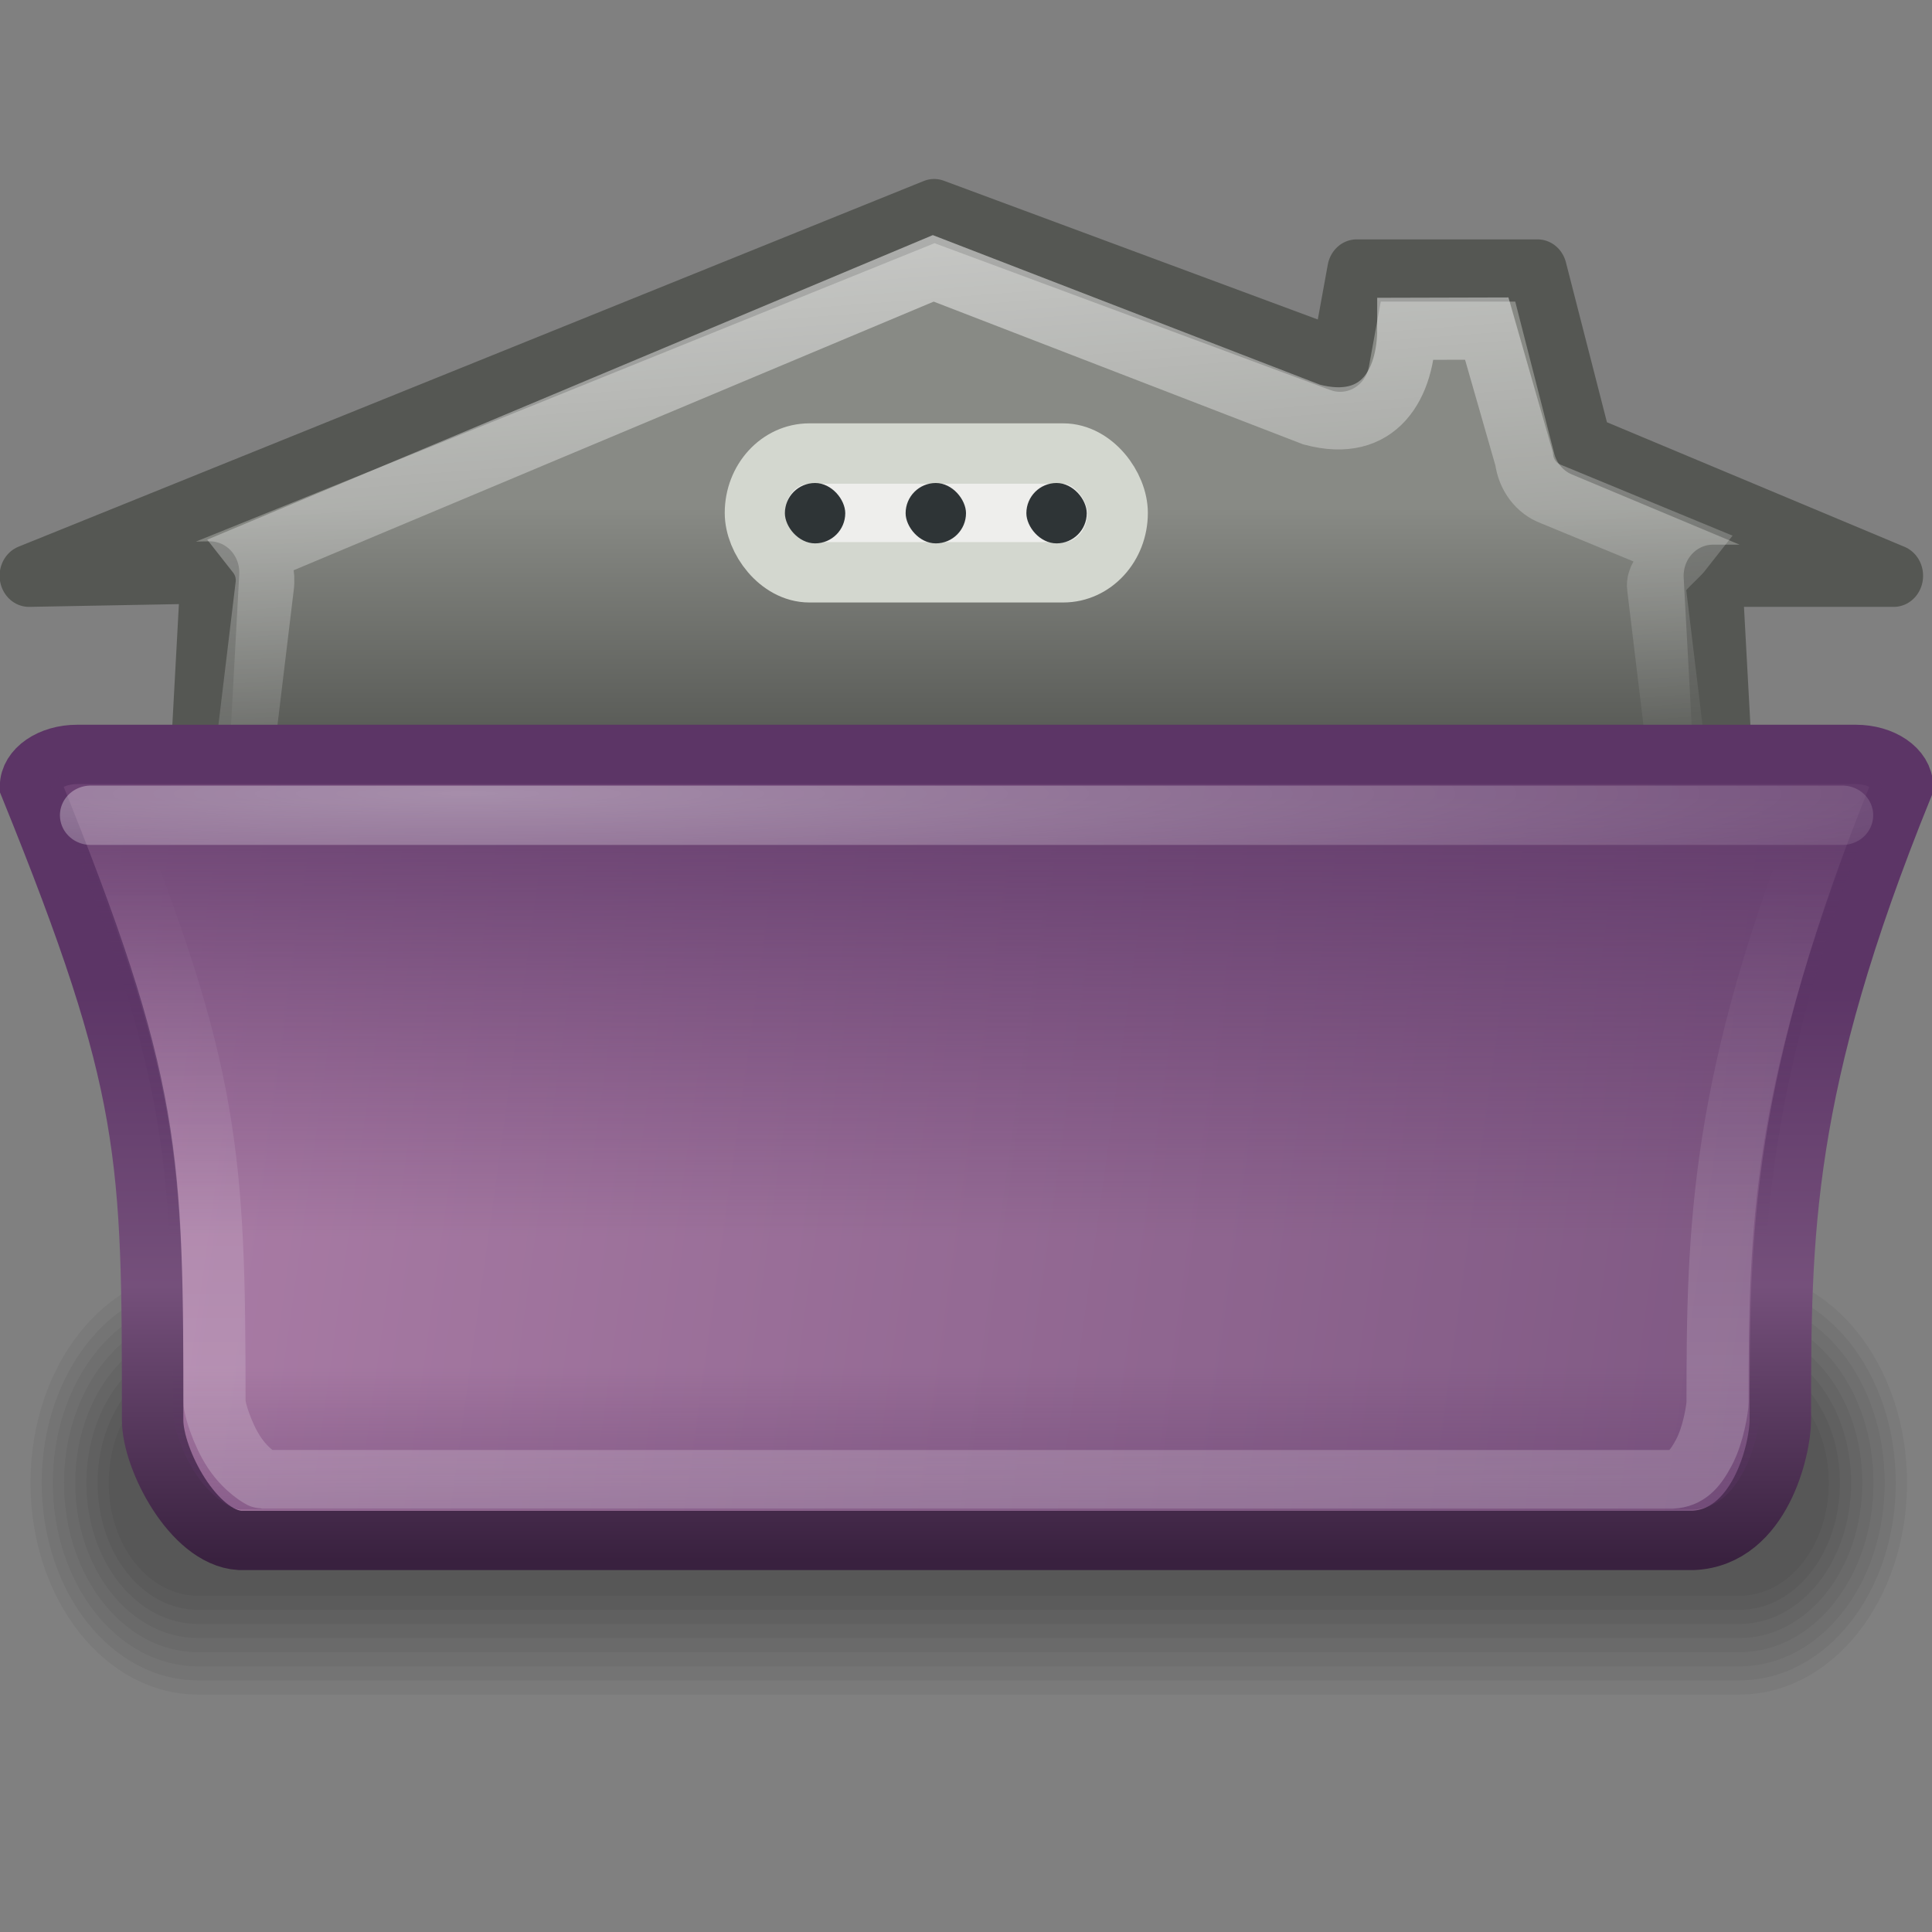 <?xml version="1.0" encoding="UTF-8" standalone="no"?>
<!-- Created with Inkscape (http://www.inkscape.org/) -->
<svg
   xmlns:dc="http://purl.org/dc/elements/1.1/"
   xmlns:cc="http://web.resource.org/cc/"
   xmlns:rdf="http://www.w3.org/1999/02/22-rdf-syntax-ns#"
   xmlns:svg="http://www.w3.org/2000/svg"
   xmlns="http://www.w3.org/2000/svg"
   xmlns:xlink="http://www.w3.org/1999/xlink"
   xmlns:sodipodi="http://sodipodi.sourceforge.net/DTD/sodipodi-0.dtd"
   xmlns:inkscape="http://www.inkscape.org/namespaces/inkscape"
   version="1.0"
   x="0"
   y="0"
   width="32"
   height="32"
   id="svg1"
   sodipodi:version="0.32"
   inkscape:version="0.44"
   sodipodi:docname="user-home.svg"
   sodipodi:docbase="/home/lapo/Icone/Crux/crux-icon-theme/32x32/places"
   inkscape:export-filename="/home/lapo/Icone/Crux/folderx-daritaliare.png"
   inkscape:export-xdpi="90"
   inkscape:export-ydpi="90"
   inkscape:output_extension="org.inkscape.output.svg.inkscape">
  <rect width="100%" height="100%" fill="#808080" stroke="none"/>
  <sodipodi:namedview
     id="base"
     pagecolor="#ffffff"
     bordercolor="#666"
     borderopacity="1"
     inkscape:pageopacity="0.0"
     inkscape:pageshadow="2"
     inkscape:window-width="1051"
     inkscape:window-height="655"
     inkscape:cy="20.073768"
     inkscape:cx="21.813922"
     inkscape:zoom="11.313708"
     inkscape:document-units="px"
     showgrid="false"
     inkscape:window-x="326"
     inkscape:window-y="0"
     inkscape:current-layer="layer1"
     inkscape:showpageshadow="false"
     showguides="false"
     inkscape:guide-bbox="true"
     inkscape:object-paths="false"
     gridspacingx="0.5px"
     gridspacingy="0.5px"
     gridempspacing="2"
     inkscape:grid-points="true"
     showborder="true"
     inkscape:grid-bbox="false"
     width="32px"
     height="32px">
    <sodipodi:guide
       orientation="horizontal"
       position="36.062"
       id="guide1934" />
    <sodipodi:guide
       orientation="horizontal"
       position="15.004"
       id="guide1941" />
    <sodipodi:guide
       orientation="vertical"
       position="4.5"
       id="guide1943" />
    <sodipodi:guide
       orientation="vertical"
       position="44.504"
       id="guide1945" />
    <sodipodi:guide
       orientation="horizontal"
       position="43.125"
       id="guide1947" />
    <sodipodi:guide
       orientation="horizontal"
       position="39"
       id="guide1949" />
    <sodipodi:guide
       orientation="horizontal"
       position="19.003"
       id="guide2919" />
    <sodipodi:guide
       orientation="vertical"
       position="0.972"
       id="guide2212" />
    <sodipodi:guide
       orientation="vertical"
       position="47.995"
       id="guide2214" />
    <sodipodi:guide
       orientation="horizontal"
       position="111"
       id="guide4328" />
    <sodipodi:guide
       orientation="vertical"
       position="65.75"
       id="guide3135" />
    <sodipodi:guide
       orientation="vertical"
       position="129.75"
       id="guide3137" />
    <sodipodi:guide
       orientation="vertical"
       position="190.75"
       id="guide3139" />
    <sodipodi:guide
       orientation="vertical"
       position="212.486"
       id="guide3316" />
    <sodipodi:guide
       orientation="horizontal"
       position="178.014"
       id="guide3318" />
  </sodipodi:namedview>
  <defs
     id="defs3">
    <linearGradient
       inkscape:collect="always"
       id="linearGradient4232">
      <stop
         style="stop-color:#ad7fa8;stop-opacity:1;"
         offset="0"
         id="stop4234" />
      <stop
         style="stop-color:#75507b;stop-opacity:1"
         offset="1"
         id="stop4236" />
    </linearGradient>
    <linearGradient
       id="linearGradient3076">
      <stop
         id="stop3078"
         offset="0"
         style="stop-color:#5c3566;stop-opacity:1" />
      <stop
         id="stop3080"
         offset="1"
         style="stop-color:#5c3566;stop-opacity:0" />
    </linearGradient>
    <linearGradient
       inkscape:collect="always"
       id="linearGradient2994">
      <stop
         style="stop-color:#5c3566;stop-opacity:1"
         offset="0"
         id="stop2996" />
      <stop
         style="stop-color:#5c3566;stop-opacity:0"
         offset="1"
         id="stop2998" />
    </linearGradient>
    <linearGradient
       inkscape:collect="always"
       id="linearGradient3923">
      <stop
         style="stop-color:white;stop-opacity:1;"
         offset="0"
         id="stop3925" />
      <stop
         style="stop-color:white;stop-opacity:0;"
         offset="1"
         id="stop3927" />
    </linearGradient>
    <linearGradient
       id="linearGradient3908">
      <stop
         style="stop-color:white;stop-opacity:1;"
         offset="0"
         id="stop3910" />
      <stop
         style="stop-color:white;stop-opacity:0;"
         offset="1"
         id="stop3912" />
    </linearGradient>
    <linearGradient
       inkscape:collect="always"
       id="linearGradient3075">
      <stop
         style="stop-color:white;stop-opacity:1;"
         offset="0"
         id="stop3077" />
      <stop
         style="stop-color:white;stop-opacity:0;"
         offset="1"
         id="stop3079" />
    </linearGradient>
    <linearGradient
       id="linearGradient2894">
      <stop
         style="stop-color:#39213f;stop-opacity:1;"
         offset="0"
         id="stop2896" />
      <stop
         id="stop2900"
         offset="0.476"
         style="stop-color:#75507b;stop-opacity:1;" />
      <stop
         style="stop-color:#5c3566;stop-opacity:1"
         offset="1"
         id="stop2898" />
    </linearGradient>
    <linearGradient
       id="linearGradient3142">
      <stop
         id="stop3144"
         offset="0"
         style="stop-color:#888a85;stop-opacity:1" />
      <stop
         style="stop-color:#888a85;stop-opacity:1;"
         offset="0.5"
         id="stop3122" />
      <stop
         id="stop3146"
         offset="1"
         style="stop-color:#555753;stop-opacity:1" />
    </linearGradient>
    <linearGradient
       id="linearGradient3100">
      <stop
         style="stop-color:white;stop-opacity:1;"
         offset="0"
         id="stop3102" />
      <stop
         id="stop2071"
         offset="1"
         style="stop-color:white;stop-opacity:0;" />
    </linearGradient>
    <linearGradient
       inkscape:collect="always"
       xlink:href="#linearGradient3100"
       id="linearGradient3746"
       gradientUnits="userSpaceOnUse"
       x1="17.02"
       y1="-16.276"
       x2="17.02"
       y2="-29.345" />
    <linearGradient
       inkscape:collect="always"
       xlink:href="#linearGradient4232"
       id="linearGradient3748"
       gradientUnits="userSpaceOnUse"
       x1="1"
       y1="30.499"
       x2="54"
       y2="37.624" />
    <linearGradient
       inkscape:collect="always"
       xlink:href="#linearGradient2894"
       id="linearGradient3750"
       gradientUnits="userSpaceOnUse"
       gradientTransform="matrix(1,0,0,0.996,0,85.748)"
       x1="9.418"
       y1="-44.923"
       x2="9.418"
       y2="-59.637" />
    <linearGradient
       inkscape:collect="always"
       xlink:href="#linearGradient3076"
       id="linearGradient3752"
       gradientUnits="userSpaceOnUse"
       x1="16.75"
       y1="21.616"
       x2="16.75"
       y2="32.798" />
    <linearGradient
       inkscape:collect="always"
       xlink:href="#linearGradient2994"
       id="linearGradient3754"
       gradientUnits="userSpaceOnUse"
       gradientTransform="matrix(1,0,0,0.972,0,0.846)"
       x1="16.75"
       y1="40.51"
       x2="16.75"
       y2="36.268" />
    <linearGradient
       inkscape:collect="always"
       xlink:href="#linearGradient3908"
       id="linearGradient3756"
       gradientUnits="userSpaceOnUse"
       x1="8.25"
       y1="-14.375"
       x2="8.25"
       y2="-30.879" />
    <radialGradient
       inkscape:collect="always"
       xlink:href="#linearGradient3923"
       id="radialGradient3758"
       gradientUnits="userSpaceOnUse"
       gradientTransform="matrix(2.269,0,-1.646661e-6,0.184,-10.868,18.453)"
       cx="10.19"
       cy="16.554"
       fx="10.19"
       fy="16.554"
       r="22.5" />
    <linearGradient
       inkscape:collect="always"
       xlink:href="#linearGradient3142"
       id="linearGradient3764"
       gradientUnits="userSpaceOnUse"
       gradientTransform="matrix(1,0,0,0.971,65,-109.838)"
       x1="19.052"
       y1="6.545"
       x2="19.052"
       y2="17.802" />
    <linearGradient
       inkscape:collect="always"
       xlink:href="#linearGradient3075"
       id="linearGradient3766"
       gradientUnits="userSpaceOnUse"
       x1="90.5"
       y1="-98.25"
       x2="91.625"
       y2="-82.75" />
  </defs>
  <g
     inkscape:groupmode="layer"
     id="layer1"
     inkscape:label="32"
     style="display:inline">
    <g
       style="display:inline"
       transform="matrix(0.148,0,0,0.187,-1.56,-9.681)"
       id="g3692"
       inkscape:export-filename="/home/lapo/Icone/Crux/folderx.png"
       inkscape:export-xdpi="90"
       inkscape:export-ydpi="90">
      <path
         d="M 32.707,164.36 C 22.319,164.36 13.957,172.723 13.957,183.11 C 13.957,193.498 22.319,201.86 32.707,201.86 L 205.207,201.86 C 215.594,201.86 223.957,193.498 223.957,183.11 C 223.957,172.723 215.594,164.36 205.207,164.36 L 32.707,164.36 z "
         style="opacity:0.048;fill-rule:evenodd;stroke-width:3pt"
         id="path3694" />
      <path
         d="M 32.707,165.61 C 23.012,165.61 15.207,173.415 15.207,183.11 C 15.207,192.805 23.012,200.61 32.707,200.61 L 205.207,200.61 C 214.902,200.61 222.707,192.805 222.707,183.11 C 222.707,173.415 214.902,165.61 205.207,165.61 L 32.707,165.61 z "
         style="opacity:0.048;fill-rule:evenodd;stroke-width:3pt"
         id="path3696" />
      <path
         d="M 32.707,166.86 C 23.704,166.86 16.457,174.108 16.457,183.11 C 16.457,192.113 23.704,199.36 32.707,199.36 L 205.207,199.36 C 214.209,199.36 221.457,192.113 221.457,183.11 C 221.457,174.108 214.209,166.86 205.207,166.86 L 32.707,166.86 z "
         style="opacity:0.048;fill-rule:evenodd;stroke-width:3pt"
         id="path3698" />
      <path
         d="M 32.707,168.11 C 24.397,168.11 17.707,174.8 17.707,183.11 C 17.707,191.42 24.397,198.11 32.707,198.11 L 205.207,198.11 C 213.517,198.11 220.207,191.42 220.207,183.11 C 220.207,174.8 213.517,168.11 205.207,168.11 L 32.707,168.11 z "
         style="opacity:0.048;fill-rule:evenodd;stroke-width:3pt"
         id="path3700" />
      <path
         d="M 32.708,169.36 C 25.09,169.36 18.958,175.493 18.958,183.11 C 18.958,190.728 25.09,196.86 32.708,196.86 L 205.206,196.86 C 212.824,196.86 218.956,190.728 218.956,183.11 C 218.956,175.493 212.824,169.36 205.206,169.36 L 32.708,169.36 z "
         style="opacity:0.048;fill-rule:evenodd;stroke-width:3pt"
         id="path3702" />
      <path
         d="M 32.707,170.61 C 25.782,170.61 20.207,176.185 20.207,183.11 C 20.207,190.035 25.782,195.61 32.707,195.61 L 205.207,195.61 C 212.132,195.61 217.707,190.035 217.707,183.11 C 217.707,176.185 212.132,170.61 205.207,170.61 L 32.707,170.61 z "
         style="opacity:0.048;fill-rule:evenodd;stroke-width:3pt"
         id="path3704" />
      <path
         d="M 32.707,171.86 C 26.474,171.86 21.457,176.878 21.457,183.11 C 21.457,189.343 26.474,194.36 32.707,194.36 L 205.207,194.36 C 211.439,194.36 216.457,189.343 216.457,183.11 C 216.457,176.878 211.439,171.86 205.207,171.86 L 32.707,171.86 z "
         style="opacity:0.048;fill-rule:evenodd;stroke-width:3pt"
         id="path3706" />
      <path
         d="M 32.707,173.11 C 27.167,173.11 22.707,177.57 22.707,183.11 C 22.707,188.65 27.167,193.11 32.707,193.11 L 205.207,193.11 C 210.747,193.11 215.207,188.65 215.207,183.11 C 215.207,177.57 210.747,173.11 205.207,173.11 L 32.707,173.11 z "
         style="opacity:0.048;fill-rule:evenodd;stroke-width:3pt"
         id="path3708" />
    </g>
    <g
       style="display:inline"
       id="g3686"
       transform="matrix(0.702,0,0,0.745,-46.906,81.429)">
      <path
         inkscape:export-ydpi="90"
         inkscape:export-xdpi="90"
         inkscape:export-filename="/home/lapo/Icone/Crux/folderx.png"
         sodipodi:nodetypes="cccccccccccccc"
         id="path3678"
         d="M 88.858,-104.63 L 67.5,-96.5 L 71.772,-96.574 L 70.924,-81.875 L 72.299,-80.5 L 106.701,-80.5 L 108.076,-81.875 L 107.233,-96.5 L 111.5,-96.5 L 104.156,-99.397 L 103.097,-103.287 L 98.825,-103.287 L 98.437,-101.281 L 88.858,-104.63 z "
         style="opacity:1;fill:url(#linearGradient3764);fill-opacity:1;stroke:#555753;stroke-width:1.383;stroke-linecap:round;stroke-linejoin:round;stroke-miterlimit:4;stroke-dasharray:none;stroke-opacity:1;display:inline" />
      <path
         transform="matrix(0.964,0,0,0.964,2.237,-11.065)"
         style="opacity:0.584;fill:none;fill-opacity:1;stroke:url(#linearGradient3766);stroke-width:1.434;stroke-linecap:round;stroke-linejoin:miter;stroke-miterlimit:4;stroke-opacity:1;display:inline"
         d="M 89.834,-95.715 L 73.25,-89.156 C 73.431,-88.939 73.511,-88.655 73.469,-88.375 L 71.531,-73.219 L 72.25,-72.5 L 108.75,-72.5 L 109.469,-73.219 L 107.531,-88.375 C 107.489,-88.655 108.031,-89.026 108.211,-89.243 L 104.951,-90.511 C 104.596,-90.636 104.342,-90.95 104.295,-91.324 L 103.381,-94.326 L 101.417,-94.321 C 101.417,-93.065 100.756,-91.924 99.094,-92.344 L 89.834,-95.715 z "
         id="path3680"
         sodipodi:nodetypes="ccccccccccccccc" />
    </g>
    <g
       style="display:inline"
       id="g3716"
       transform="matrix(0.674,0,0,0.651,-0.505,-0.85)"
       inkscape:export-filename="/home/lapo/Icone/Crux/folderx.png"
       inkscape:export-xdpi="90"
       inkscape:export-ydpi="90">
      <g
         id="g3718">
        <path
           sodipodi:type="inkscape:offset"
           inkscape:radius="-0.99436891"
           inkscape:original="M 2.65625 -33.5 C 2.021877 -33.5 1.5 -33.140103 1.5 -32.6875 C 4.500001 -25.004483 4.5 -23.258435 4.5 -16.5 C 4.5 -15.5 5.5111718 -13.51291 6.65625 -13.4375 L 42.34375 -13.4375 C 43.989096 -13.51291 44.500268 -15.758435 44.5 -16.5 C 44.5 -21.258435 44.500267 -25.004482 47.5 -32.6875 C 47.5 -33.140104 46.978125 -33.5 46.34375 -33.5 L 2.65625 -33.5 z "
           style="opacity:0.322;fill:none;fill-opacity:1;stroke:url(#linearGradient3746);stroke-width:1.51;stroke-linecap:round;stroke-linejoin:miter;stroke-miterlimit:4;stroke-opacity:1;display:inline"
           id="path3720"
           d="M 2.625,-32.5 C 5.36,-25.371 5.5,-23.037 5.5,-16.5 C 5.5,-16.335 5.69,-15.65 6,-15.156 C 6.31,-14.663 6.699,-14.439 6.719,-14.438 L 42.312,-14.438 L 42.344,-14.438 C 42.706,-14.463 42.917,-14.68 43.156,-15.156 C 43.401,-15.643 43.5,-16.358 43.5,-16.5 C 43.5,-21.13 43.573,-25.12 46.375,-32.5 C 46.361,-32.501 46.359,-32.5 46.344,-32.5 L 2.656,-32.5 C 2.641,-32.5 2.639,-32.501 2.625,-32.5 z "
           transform="translate(0,54)" />
        <path
           style="opacity:0.325;fill:none;fill-rule:evenodd;stroke:white;stroke-width:1.51px;stroke-linecap:round;stroke-linejoin:miter;stroke-opacity:1"
           d="M 2.5,21.5 L 46.5,21.5"
           id="path3722"
           sodipodi:nodetypes="cc" />
      </g>
      <path
         sodipodi:nodetypes="ccccccccc"
         id="path3724"
         d="M 2.645,20.5 L 46.355,20.5 C 46.989,20.5 47.5,20.863 47.5,21.314 C 44.5,28.967 44.5,32.694 44.5,37.435 C 44.5,38.173 44,40.423 42.355,40.498 L 6.645,40.498 C 5.5,40.423 4.5,38.431 4.5,37.435 C 4.5,30.702 4.5,28.967 1.5,21.314 C 1.5,20.863 2.011,20.5 2.645,20.5 z "
         style="fill:url(#linearGradient3748);fill-opacity:1;stroke:url(#linearGradient3750);stroke-width:1.51;stroke-linecap:round;stroke-linejoin:miter;stroke-miterlimit:4;stroke-opacity:1;display:inline" />
      <path
         id="path3726"
         d="M 2.656,21 C 2.431,21 2.24,21.045 2.125,21.125 C 2.01,21.205 2,21.275 2,21.312 C 4.222,27.007 4.788,29.514 4.938,33.312 L 44.125,33.312 C 44.328,30.089 44.944,26.607 47,21.312 C 47,21.275 46.99,21.205 46.875,21.125 C 46.76,21.045 46.569,21 46.344,21 L 2.656,21 z "
         style="opacity:0.8;fill:url(#linearGradient3752);fill-opacity:1;stroke:none;stroke-width:1;stroke-linecap:round;stroke-linejoin:miter;stroke-miterlimit:4;stroke-opacity:1;display:inline" />
      <path
         id="path3728"
         d="M 4.625,30 C 4.96,32.09 5,34.137 5,37.228 C 5,37.552 5.209,38.258 5.562,38.807 C 5.908,39.342 6.354,39.683 6.656,39.718 L 6.688,39.718 L 42.312,39.718 L 42.344,39.718 C 42.93,39.679 43.309,39.298 43.594,38.746 C 43.884,38.185 44,37.478 44,37.228 C 44,34.817 44.02,32.607 44.469,30 L 4.625,30 z "
         style="opacity:0.443;fill:url(#linearGradient3754);fill-opacity:1;stroke:none;stroke-width:1;stroke-linecap:round;stroke-linejoin:miter;stroke-miterlimit:4;stroke-opacity:1;display:inline" />
      <path
         transform="matrix(0.972,0,0,0.952,0.675,52.689)"
         d="M 2.625,-32.5 C 5.36,-25.371 5.5,-23.037 5.5,-16.5 C 5.5,-16.335 5.69,-15.65 6,-15.156 C 6.31,-14.663 6.699,-14.439 6.719,-14.438 L 42.312,-14.438 L 42.344,-14.438 C 42.706,-14.463 42.917,-14.68 43.156,-15.156 C 43.401,-15.643 43.5,-16.358 43.5,-16.5 C 43.5,-21.13 43.573,-25.12 46.375,-32.5 C 46.361,-32.501 46.359,-32.5 46.344,-32.5 L 2.656,-32.5 C 2.641,-32.5 2.639,-32.501 2.625,-32.5 z "
         id="path3730"
         style="opacity:0.2;fill:none;fill-opacity:1;stroke:url(#linearGradient3756);stroke-width:1.57;stroke-linecap:round;stroke-linejoin:miter;stroke-miterlimit:4;stroke-opacity:1;display:inline"
         inkscape:original="M 2.65625 -33.5 C 2.021877 -33.5 1.5 -33.140103 1.5 -32.6875 C 4.500001 -25.004483 4.5 -23.258435 4.5 -16.5 C 4.5 -15.5 5.5111718 -13.51291 6.65625 -13.4375 L 42.34375 -13.4375 C 43.989096 -13.51291 44.500268 -15.758435 44.5 -16.5 C 44.5 -21.258435 44.500267 -25.004482 47.5 -32.6875 C 47.5 -33.140104 46.978125 -33.5 46.34375 -33.5 L 2.65625 -33.5 z "
         inkscape:radius="-0.99436891"
         sodipodi:type="inkscape:offset" />
      <path
         sodipodi:nodetypes="cc"
         id="path3732"
         d="M 2.977,22.048 L 46.027,22.048"
         style="opacity:0.4;fill:none;fill-opacity:1;fill-rule:evenodd;stroke:url(#radialGradient3758);stroke-width:1.51;stroke-linecap:round;stroke-linejoin:miter;stroke-miterlimit:4;stroke-dasharray:none;stroke-opacity:1" />
    </g>
    <rect
       style="fill:#eeeeec;fill-opacity:1;stroke:#d3d7cf;stroke-width:1;stroke-linecap:round;stroke-linejoin:round;stroke-miterlimit:4;stroke-dasharray:none;stroke-opacity:1;display:inline"
       id="rect3734"
       width="6.008"
       height="1.967"
       x="12.504"
       y="7.512"
       rx="0.901"
       ry="0.983"
       inkscape:export-filename="/home/lapo/Icone/Crux/folderx-alt.png"
       inkscape:export-xdpi="90"
       inkscape:export-ydpi="90" />
    <rect
       ry="0.5"
       rx="0.5"
       y="8"
       x="13"
       height="1"
       width="1"
       id="rect3736"
       style="opacity:1;fill:#2e3436;fill-opacity:1;stroke:none;stroke-width:1;stroke-linecap:square;stroke-linejoin:miter;stroke-miterlimit:4.4;stroke-dasharray:none;stroke-dashoffset:10;stroke-opacity:1;display:inline" />
    <rect
       ry="0.5"
       rx="0.5"
       y="8"
       x="15"
       height="1"
       width="1"
       id="rect3738"
       style="opacity:1;fill:#2e3436;fill-opacity:1;stroke:none;stroke-width:1;stroke-linecap:square;stroke-linejoin:miter;stroke-miterlimit:4.4;stroke-dasharray:none;stroke-dashoffset:10;stroke-opacity:1;display:inline" />
    <rect
       ry="0.5"
       rx="0.5"
       y="8"
       x="17"
       height="1"
       width="1"
       id="rect3740"
       style="opacity:1;fill:#2e3436;fill-opacity:1;stroke:none;stroke-width:1;stroke-linecap:square;stroke-linejoin:miter;stroke-miterlimit:4.4;stroke-dasharray:none;stroke-dashoffset:10;stroke-opacity:1;display:inline" />
  </g>
</svg>
